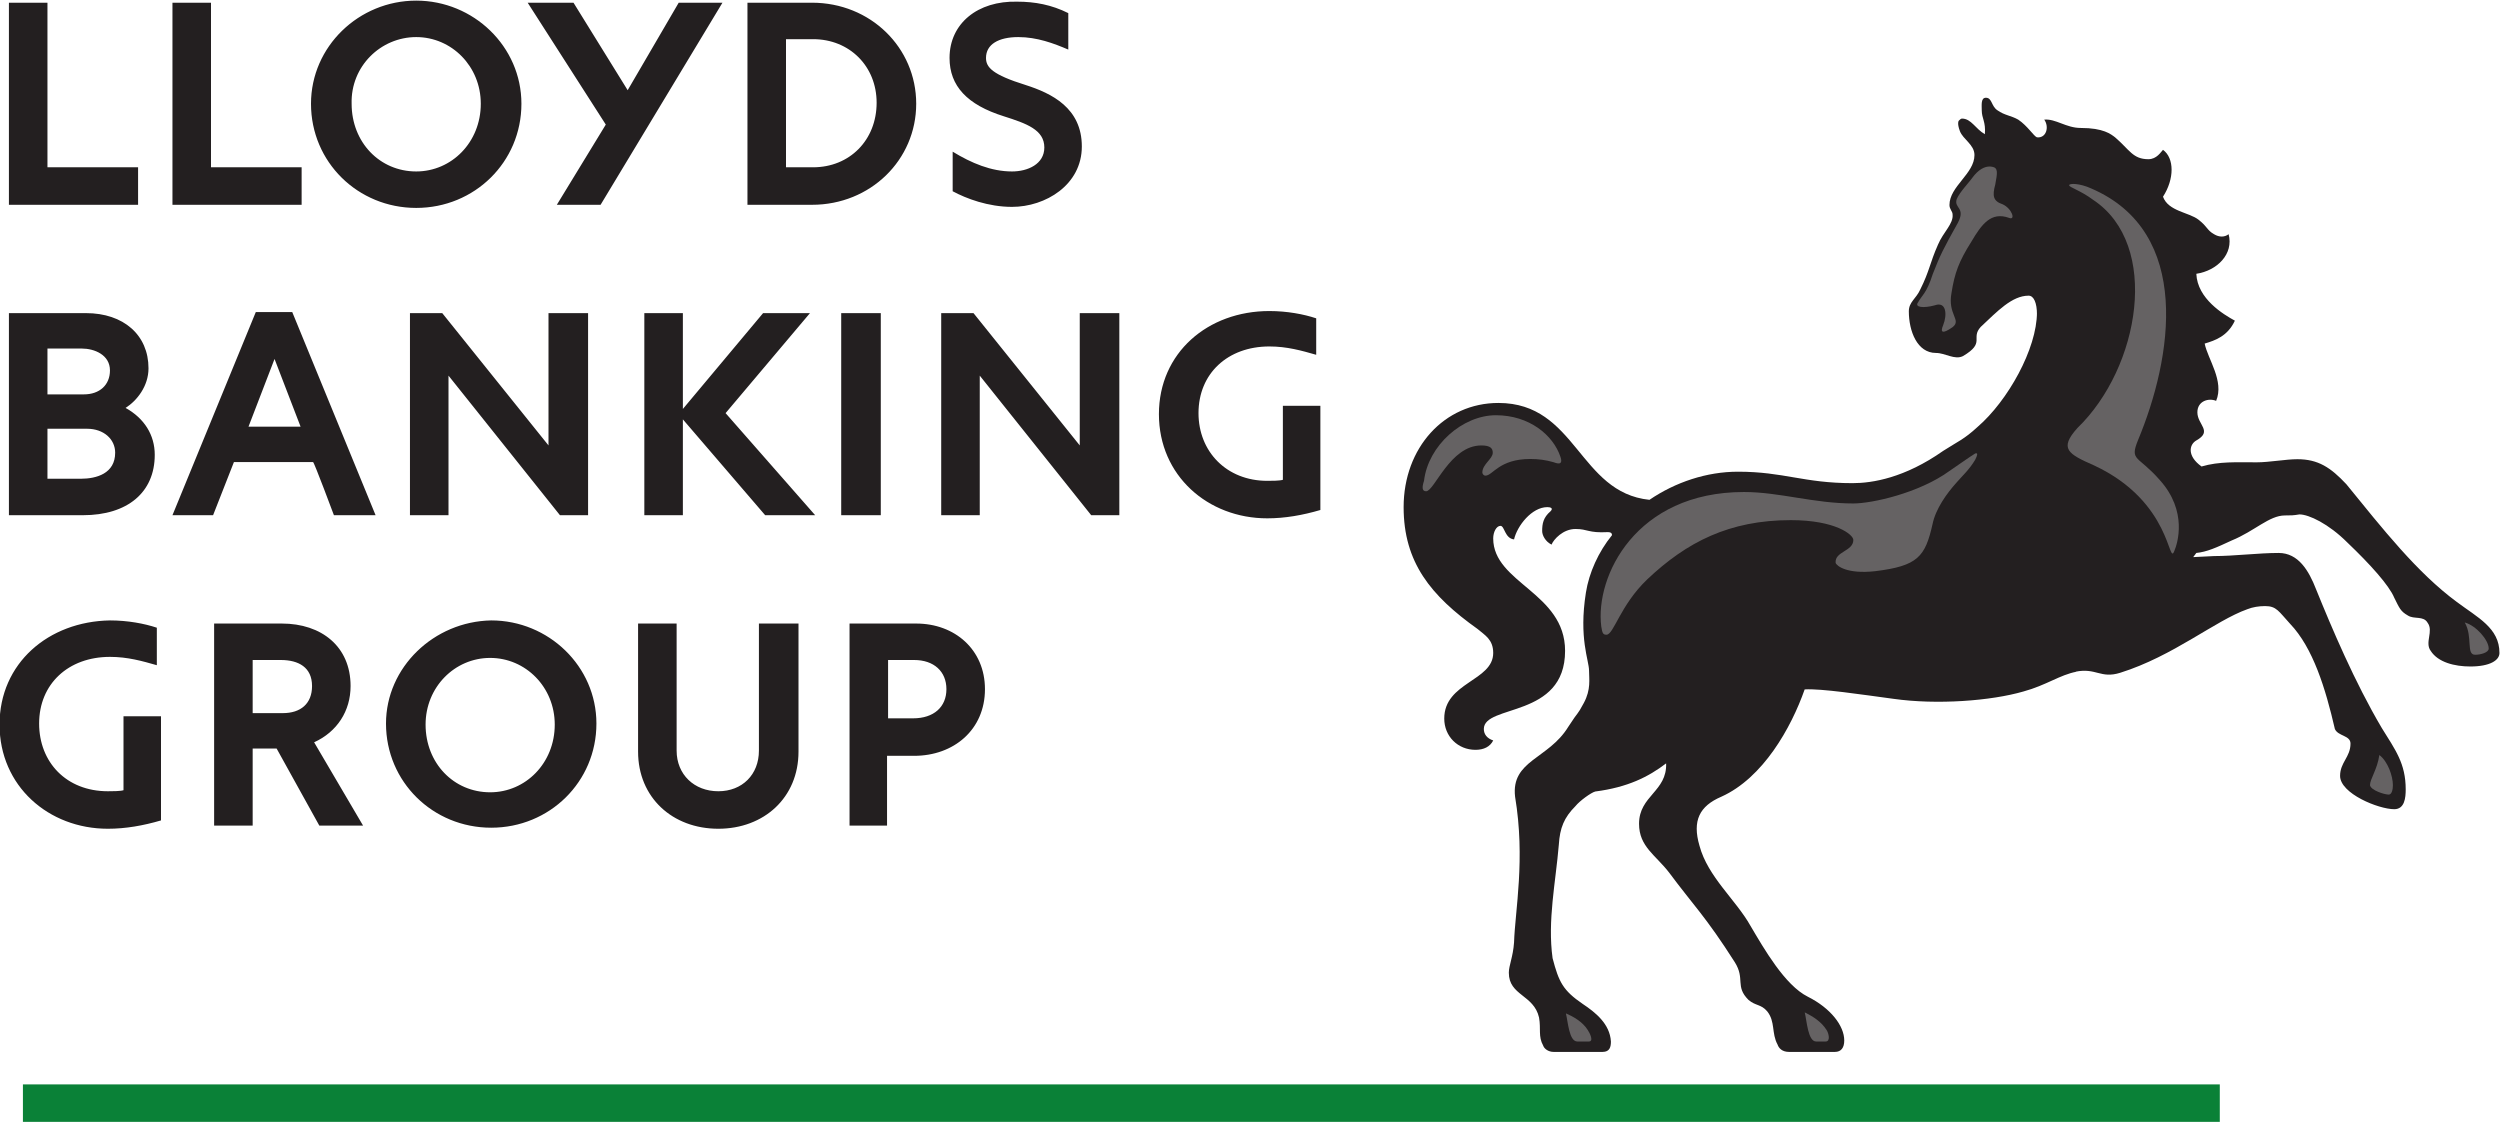 <svg width="240" height="108" viewBox="0 0 240 108" fill="none" xmlns="http://www.w3.org/2000/svg">
<g clip-path="url(#clip0)">
<path d="M235.848 57.783C237.848 59.283 239.948 60.283 239.948 62.684C239.948 63.383 239.048 63.983 237.148 63.983C235.648 63.983 234.048 63.584 233.348 62.483C232.748 61.684 233.648 60.584 233.048 59.783C232.648 59.084 231.748 59.483 231.148 59.084C230.448 58.684 230.348 58.383 229.848 57.383C229.348 56.184 227.548 54.184 225.348 52.084C223.548 50.283 221.648 49.383 220.748 49.383C220.148 49.483 219.948 49.483 219.348 49.483C217.848 49.483 216.448 50.983 214.248 51.883C212.748 52.584 211.848 52.983 210.848 53.084L210.548 53.483L212.548 53.383C214.448 53.383 216.848 53.084 218.748 53.084C220.648 53.084 221.648 54.783 222.348 56.584C223.848 60.283 226.048 65.484 228.648 69.883C229.948 71.984 230.948 73.284 230.948 75.784C230.948 76.584 230.848 77.683 229.848 77.683C228.348 77.683 224.648 76.184 224.648 74.484C224.648 73.184 225.648 72.683 225.648 71.383C225.648 70.584 224.448 70.683 224.148 69.984C223.248 66.084 222.048 62.184 219.848 59.883C218.748 58.684 218.548 58.184 217.448 58.184C216.848 58.184 216.248 58.283 215.748 58.483C212.648 59.584 208.648 62.983 203.548 64.584C201.648 65.183 201.248 64.084 199.248 64.484H199.348C197.748 64.784 196.448 65.784 194.248 66.383C191.148 67.284 185.948 67.683 181.748 67.084C178.748 66.683 174.848 66.084 173.248 66.183C171.948 69.883 169.248 74.684 165.248 76.484C163.148 77.384 162.448 78.784 163.148 81.183C163.948 84.183 166.648 86.383 168.048 88.883C169.348 91.084 171.348 94.584 173.548 95.683C175.748 96.784 177.048 98.484 177.048 99.883C177.048 100.584 176.748 100.984 176.148 100.984H171.748C171.048 100.984 170.748 100.584 170.648 100.284C170.048 99.183 170.448 98.084 169.648 97.084C169.048 96.383 168.548 96.584 167.848 95.984C166.548 94.684 167.548 93.984 166.548 92.383C163.748 87.984 162.548 86.883 160.248 83.784C158.948 82.084 157.348 81.284 157.348 79.084C157.348 76.383 160.048 75.984 159.948 73.284C158.248 74.584 156.248 75.584 153.148 75.984C152.748 76.084 151.648 76.883 151.248 77.383C150.148 78.484 149.748 79.484 149.648 81.084C149.348 84.683 148.548 88.384 149.048 91.984C149.648 94.284 150.048 95.084 151.948 96.383C153.148 97.183 154.548 98.284 154.648 99.984C154.648 100.484 154.548 100.984 153.848 100.984H149.148C148.648 100.984 148.248 100.684 148.148 100.384C147.648 99.484 147.948 98.784 147.748 97.683C147.248 95.484 144.848 95.584 144.848 93.383C144.848 92.683 145.248 91.884 145.348 90.484C145.448 87.384 146.448 82.484 145.448 76.484C145.048 72.984 148.648 72.883 150.548 69.784C151.648 68.084 151.348 68.784 152.048 67.484C152.748 66.183 152.548 65.183 152.548 64.383C152.548 63.383 151.548 61.283 152.248 56.883C152.548 54.983 153.448 52.983 154.748 51.383C154.748 51.283 154.748 51.084 154.348 51.084C152.448 51.184 152.448 50.783 151.248 50.783C150.048 50.783 149.148 51.783 148.948 52.283C148.348 51.983 148.048 51.383 148.048 50.983C148.048 50.283 148.148 49.684 148.848 49.084C149.148 48.783 148.848 48.684 148.548 48.684C147.048 48.684 145.648 50.483 145.348 51.783C144.448 51.684 144.448 50.483 144.048 50.483C143.648 50.483 143.348 51.084 143.348 51.684C143.348 55.983 150.248 56.883 150.248 62.483C150.248 68.984 142.448 67.584 142.448 69.984C142.448 70.484 142.748 70.883 143.348 71.084C143.048 71.683 142.448 71.984 141.648 71.984C139.948 71.984 138.648 70.683 138.648 68.984C138.648 65.484 143.348 65.383 143.348 62.684C143.348 61.383 142.548 60.983 141.848 60.383C137.348 57.184 134.748 53.983 134.748 48.684C134.748 42.983 138.648 38.684 143.848 38.684C151.348 38.684 151.548 47.283 158.348 47.983C160.848 46.283 163.848 45.283 166.848 45.283C171.248 45.283 173.148 46.383 177.848 46.383C179.748 46.383 182.848 45.883 186.548 43.283C187.948 42.383 188.548 42.184 189.848 40.983C192.748 38.483 195.548 33.483 195.548 29.983V30.183C195.548 29.084 195.248 28.384 194.748 28.384C193.148 28.384 191.748 29.884 190.148 31.384C189.148 32.483 190.648 32.883 188.448 34.184C187.648 34.584 186.748 33.883 185.848 33.883C184.048 33.883 183.248 31.784 183.248 29.884C183.248 28.983 183.948 28.683 184.348 27.784C185.248 25.983 185.248 25.284 186.048 23.484C186.548 22.284 187.548 21.483 187.448 20.584C187.448 20.284 187.148 20.084 187.148 19.683C187.148 17.884 189.548 16.683 189.548 14.883C189.548 13.883 188.448 13.383 188.148 12.584C187.848 11.784 188.048 11.584 188.048 11.584C188.148 11.483 188.248 11.383 188.348 11.383C189.248 11.383 189.648 12.383 190.548 12.883C190.648 11.684 190.248 11.383 190.248 10.584C190.248 10.084 190.148 9.384 190.648 9.384C191.248 9.384 191.148 10.184 191.748 10.584C192.448 11.084 193.048 11.084 193.748 11.484C194.648 12.084 195.248 13.084 195.548 13.184C196.448 13.284 196.748 12.184 196.248 11.484C197.348 11.384 198.348 12.284 199.748 12.284C201.948 12.284 202.648 12.883 203.048 13.184C204.448 14.383 204.748 15.284 206.248 15.284C207.048 15.284 207.448 14.584 207.648 14.383C208.748 15.184 208.748 17.183 207.648 18.884C208.148 20.284 210.148 20.384 211.048 21.084C211.948 21.784 211.848 22.084 212.548 22.484C213.048 22.784 213.548 22.784 213.948 22.484C214.448 24.384 212.848 25.983 210.848 26.284C210.948 28.683 213.448 30.183 214.548 30.784C213.848 32.283 212.648 32.684 211.648 32.983C211.948 34.483 213.548 36.584 212.748 38.483C212.048 38.184 210.948 38.483 210.948 39.584C210.948 40.783 212.448 41.383 210.848 42.283C210.148 42.684 209.948 43.783 211.348 44.783C213.048 44.283 214.748 44.383 216.648 44.383C217.848 44.383 219.448 44.084 220.548 44.084C222.548 44.084 223.748 44.883 225.248 46.483C228.748 50.783 232.048 54.983 235.848 57.783Z" fill="#231F20"/>
<path d="M136.905 47.162C137.705 47.162 139.205 42.762 142.205 42.762C143.105 42.762 143.305 43.062 143.305 43.462C143.305 44.062 142.305 44.562 142.305 45.362C142.305 45.462 142.405 45.662 142.605 45.662C143.305 45.662 143.905 44.062 146.905 44.062C147.705 44.062 148.405 44.162 149.105 44.362C149.405 44.462 150.105 44.762 149.805 43.862C149.105 41.762 146.805 39.862 143.605 39.862C140.405 39.862 137.105 42.762 136.705 46.162C136.505 46.762 136.505 47.162 136.905 47.162Z" fill="#656263"/>
<path d="M192.246 19.609C191.346 19.309 191.246 18.809 191.546 17.709C191.746 16.609 191.846 16.109 191.246 16.009C190.746 15.909 190.146 16.109 189.546 16.809C189.046 17.509 188.146 18.409 187.846 19.109C187.546 20.009 188.746 19.909 187.946 21.409C186.546 23.909 186.246 24.509 185.546 26.309C184.946 28.209 184.446 28.409 184.146 29.009C183.746 29.509 184.646 29.609 185.746 29.309C186.846 28.909 186.946 30.209 186.546 31.209C186.246 31.909 186.446 32.109 187.446 31.409C188.346 30.709 186.946 30.209 187.346 28.109C187.646 26.209 188.046 25.109 189.246 23.209C190.246 21.509 191.146 20.309 192.846 20.909C193.546 21.209 193.146 20.009 192.246 19.609Z" fill="#656263"/>
<path d="M229.318 76.281C229.618 76.281 229.718 75.781 229.718 75.381C229.718 74.481 229.218 73.081 228.418 72.481C228.218 73.881 227.518 74.781 227.518 75.381C227.618 75.881 228.918 76.281 229.318 76.281Z" fill="#656263"/>
<path d="M237.616 62.857C238.116 62.857 238.916 62.657 238.916 62.257C238.916 61.457 237.716 60.057 236.616 59.757C237.416 61.157 236.716 62.857 237.616 62.857Z" fill="#656263"/>
<path d="M201.038 44.683C208.538 48.183 208.138 54.483 208.738 52.883C209.038 52.183 210.038 49.083 207.338 46.083C205.238 43.683 204.438 44.283 205.238 42.283C208.538 34.383 210.538 22.283 200.738 18.083C199.638 17.583 198.638 17.583 198.638 17.783C198.638 17.983 199.738 18.283 200.938 19.183C207.438 23.483 205.438 35.283 199.438 41.083C197.638 43.083 198.538 43.583 201.038 44.683Z" fill="#656263"/>
<path d="M175.254 99.986C175.754 99.986 175.554 99.186 175.354 98.885C174.854 98.085 174.054 97.585 173.254 97.186C173.454 97.986 173.554 99.986 174.354 99.986H175.254Z" fill="#656263"/>
<path d="M152.527 99.985C153.027 99.985 152.627 99.185 152.427 98.885C151.927 98.085 151.027 97.585 150.327 97.285C150.527 98.085 150.627 99.985 151.427 99.985H152.527Z" fill="#656263"/>
<path d="M180.02 54.833C184.12 54.333 184.82 53.433 185.52 50.333C185.82 48.833 186.92 47.333 187.82 46.333C188.42 45.633 189.02 45.133 189.62 44.133C189.82 43.733 189.92 43.433 189.62 43.533C189.12 43.833 187.72 44.833 187.12 45.233C184.22 47.333 179.72 48.333 177.92 48.333C174.12 48.333 170.82 47.233 167.42 47.233C157.02 47.233 153.12 55.333 153.72 60.133C153.82 60.833 153.92 60.933 154.22 60.933C154.92 60.933 155.52 58.133 158.12 55.633C161.92 52.033 166.02 49.933 171.92 49.933C176.22 49.933 177.92 51.333 177.92 51.833C177.92 52.933 176.12 52.933 176.22 54.033C176.32 54.333 177.32 55.133 180.02 54.833Z" fill="#656263"/>
<path d="M2.2 107.7H213.1V104.1H2.2V107.7Z" fill="#0A8137"/>
<path d="M26.356 34.46L28.856 40.96H23.856L26.356 34.46ZM7.856 33.46C9.056 33.46 10.556 34.06 10.556 35.56C10.556 36.96 9.556 37.86 8.056 37.86H4.556V33.46C4.556 33.46 7.856 33.46 7.856 33.46ZM26.956 63.36C28.656 63.36 29.956 64.06 29.956 65.86C29.956 67.56 28.856 68.46 27.156 68.46H24.256V63.36H26.956ZM87.756 63.36C89.656 63.36 90.856 64.46 90.856 66.16C90.856 67.86 89.656 68.96 87.656 68.96H85.256V63.36C85.156 63.36 87.756 63.36 87.756 63.36ZM8.356 41.16C9.956 41.16 11.056 42.16 11.056 43.46C11.056 45.46 9.256 45.96 7.756 45.96H4.556V41.16H8.356ZM80.756 49.46H84.556V30.06H80.756V49.46ZM78.056 3.76C81.556 3.76 84.156 6.36 84.156 9.86C84.156 13.46 81.556 16.06 78.056 16.06H75.456V3.76C75.456 3.76 78.056 3.76 78.056 3.76ZM0.856 0.26V19.66H13.256V16.06H4.556V0.26H0.856ZM16.556 0.26V19.66H28.956V16.06H20.256V0.26H16.556ZM65.156 0.26L60.256 8.66L55.056 0.26H50.656L58.156 11.96L53.456 19.66H57.656L69.356 0.26C69.356 0.26 65.156 0.26 65.156 0.26ZM39.956 3.56C43.356 3.56 46.156 6.36 46.156 9.96C46.156 13.66 43.356 16.46 39.956 16.46C36.456 16.46 33.756 13.66 33.756 9.96C33.656 6.36 36.556 3.56 39.956 3.56ZM47.056 63.16C50.456 63.16 53.256 65.96 53.256 69.56C53.256 73.26 50.456 76.06 47.056 76.06C43.556 76.06 40.856 73.26 40.856 69.56C40.856 65.96 43.656 63.16 47.056 63.16ZM91.156 5.56C91.156 8.26 92.856 10.06 96.356 11.16C98.556 11.86 100.256 12.46 100.256 14.16C100.256 15.76 98.656 16.46 97.156 16.46C95.156 16.46 93.256 15.66 91.456 14.56V18.36C92.756 19.06 94.856 19.86 97.156 19.86C100.356 19.86 103.856 17.76 103.856 14.06C103.856 10.36 100.956 8.96 98.456 8.16C95.256 7.16 94.656 6.46 94.656 5.56C94.656 4.26 95.856 3.56 97.756 3.56C99.556 3.56 101.156 4.16 102.556 4.76V1.26C100.956 0.46 99.356 0.16 97.656 0.16C93.856 0.06 91.156 2.26 91.156 5.56ZM111.256 39.76C111.256 45.66 115.956 49.76 121.656 49.76C123.356 49.76 125.056 49.46 126.756 48.96V38.96H123.156V46.06C122.856 46.16 122.056 46.16 121.656 46.16C117.756 46.16 115.056 43.36 115.056 39.66C115.056 35.86 117.856 33.26 121.856 33.26C123.556 33.26 124.956 33.66 126.356 34.06V30.56C125.156 30.16 123.556 29.86 121.856 29.86C115.956 29.86 111.256 33.86 111.256 39.76ZM-0.044 69.56C-0.044 75.46 4.656 79.56 10.356 79.56C12.056 79.56 13.756 79.26 15.456 78.76V68.76H11.856V75.86C11.556 75.96 10.756 75.96 10.356 75.96C6.356 75.96 3.756 73.16 3.756 69.46C3.756 65.66 6.556 63.06 10.556 63.06C12.256 63.06 13.656 63.46 15.056 63.86V60.26C13.856 59.86 12.256 59.56 10.556 59.56C4.656 59.66 -0.044 63.66 -0.044 69.56ZM72.856 59.86V72.06C72.856 74.36 71.256 75.96 68.956 75.96C66.656 75.96 64.956 74.36 64.956 72.06V59.86H61.256V72.16C61.256 76.56 64.556 79.56 68.956 79.56C73.356 79.56 76.656 76.56 76.656 72.16V59.86H72.856ZM65.556 30.06H61.856V49.46H65.556V40.26L73.456 49.46H78.256L69.656 39.66L77.756 30.06H73.256L65.556 39.26C65.556 39.26 65.556 30.06 65.556 30.06ZM81.556 59.86V79.26H85.156V72.56H87.756C91.556 72.56 94.556 70.06 94.556 66.16C94.556 62.36 91.656 59.86 87.956 59.86C87.956 59.86 81.556 59.86 81.556 59.86ZM32.056 49.46H36.056L28.056 29.96H24.556L16.556 49.46H20.456L22.456 44.36H30.056C30.156 44.36 32.056 49.46 32.056 49.46ZM103.656 30.06V42.76L93.456 30.06H90.356V49.46H94.056V36.06L104.756 49.46H107.456V30.06H103.656ZM52.656 30.06V42.76L42.456 30.06H39.356V49.46H43.056V36.06L53.756 49.46H56.456V30.06H52.656ZM20.556 59.86V79.26H24.256V71.86H26.556L30.656 79.26H34.856L30.156 71.26C32.356 70.26 33.656 68.26 33.656 65.86C33.656 62.06 30.856 59.86 27.056 59.86C27.156 59.86 20.556 59.86 20.556 59.86ZM0.856 30.06V49.46H7.956C12.256 49.46 14.856 47.26 14.856 43.66C14.856 41.76 13.856 40.16 12.056 39.16C13.156 38.46 14.256 37.06 14.256 35.36C14.256 32.16 11.856 30.06 8.256 30.06C8.156 30.06 0.856 30.06 0.856 30.06ZM71.756 0.26V19.66H77.956C83.556 19.66 87.956 15.36 87.956 9.96C87.956 4.56 83.556 0.26 77.956 0.26H71.756V0.26ZM29.856 9.96C29.856 15.56 34.356 19.96 39.956 19.96C45.556 19.96 50.056 15.56 50.056 9.96C50.056 4.46 45.456 0.06 39.956 0.06C34.456 0.06 29.856 4.46 29.856 9.96ZM37.056 69.46C37.056 75.06 41.556 79.46 47.156 79.46C52.756 79.46 57.256 75.06 57.256 69.46C57.256 63.96 52.656 59.56 47.156 59.56C41.656 59.66 37.056 64.06 37.056 69.46Z" fill="#231F20"/>
</g>
<defs>
<clipPath id="clip0">
<rect width="240" height="107.7" fill="white"/>
</clipPath>
</defs>
</svg>
